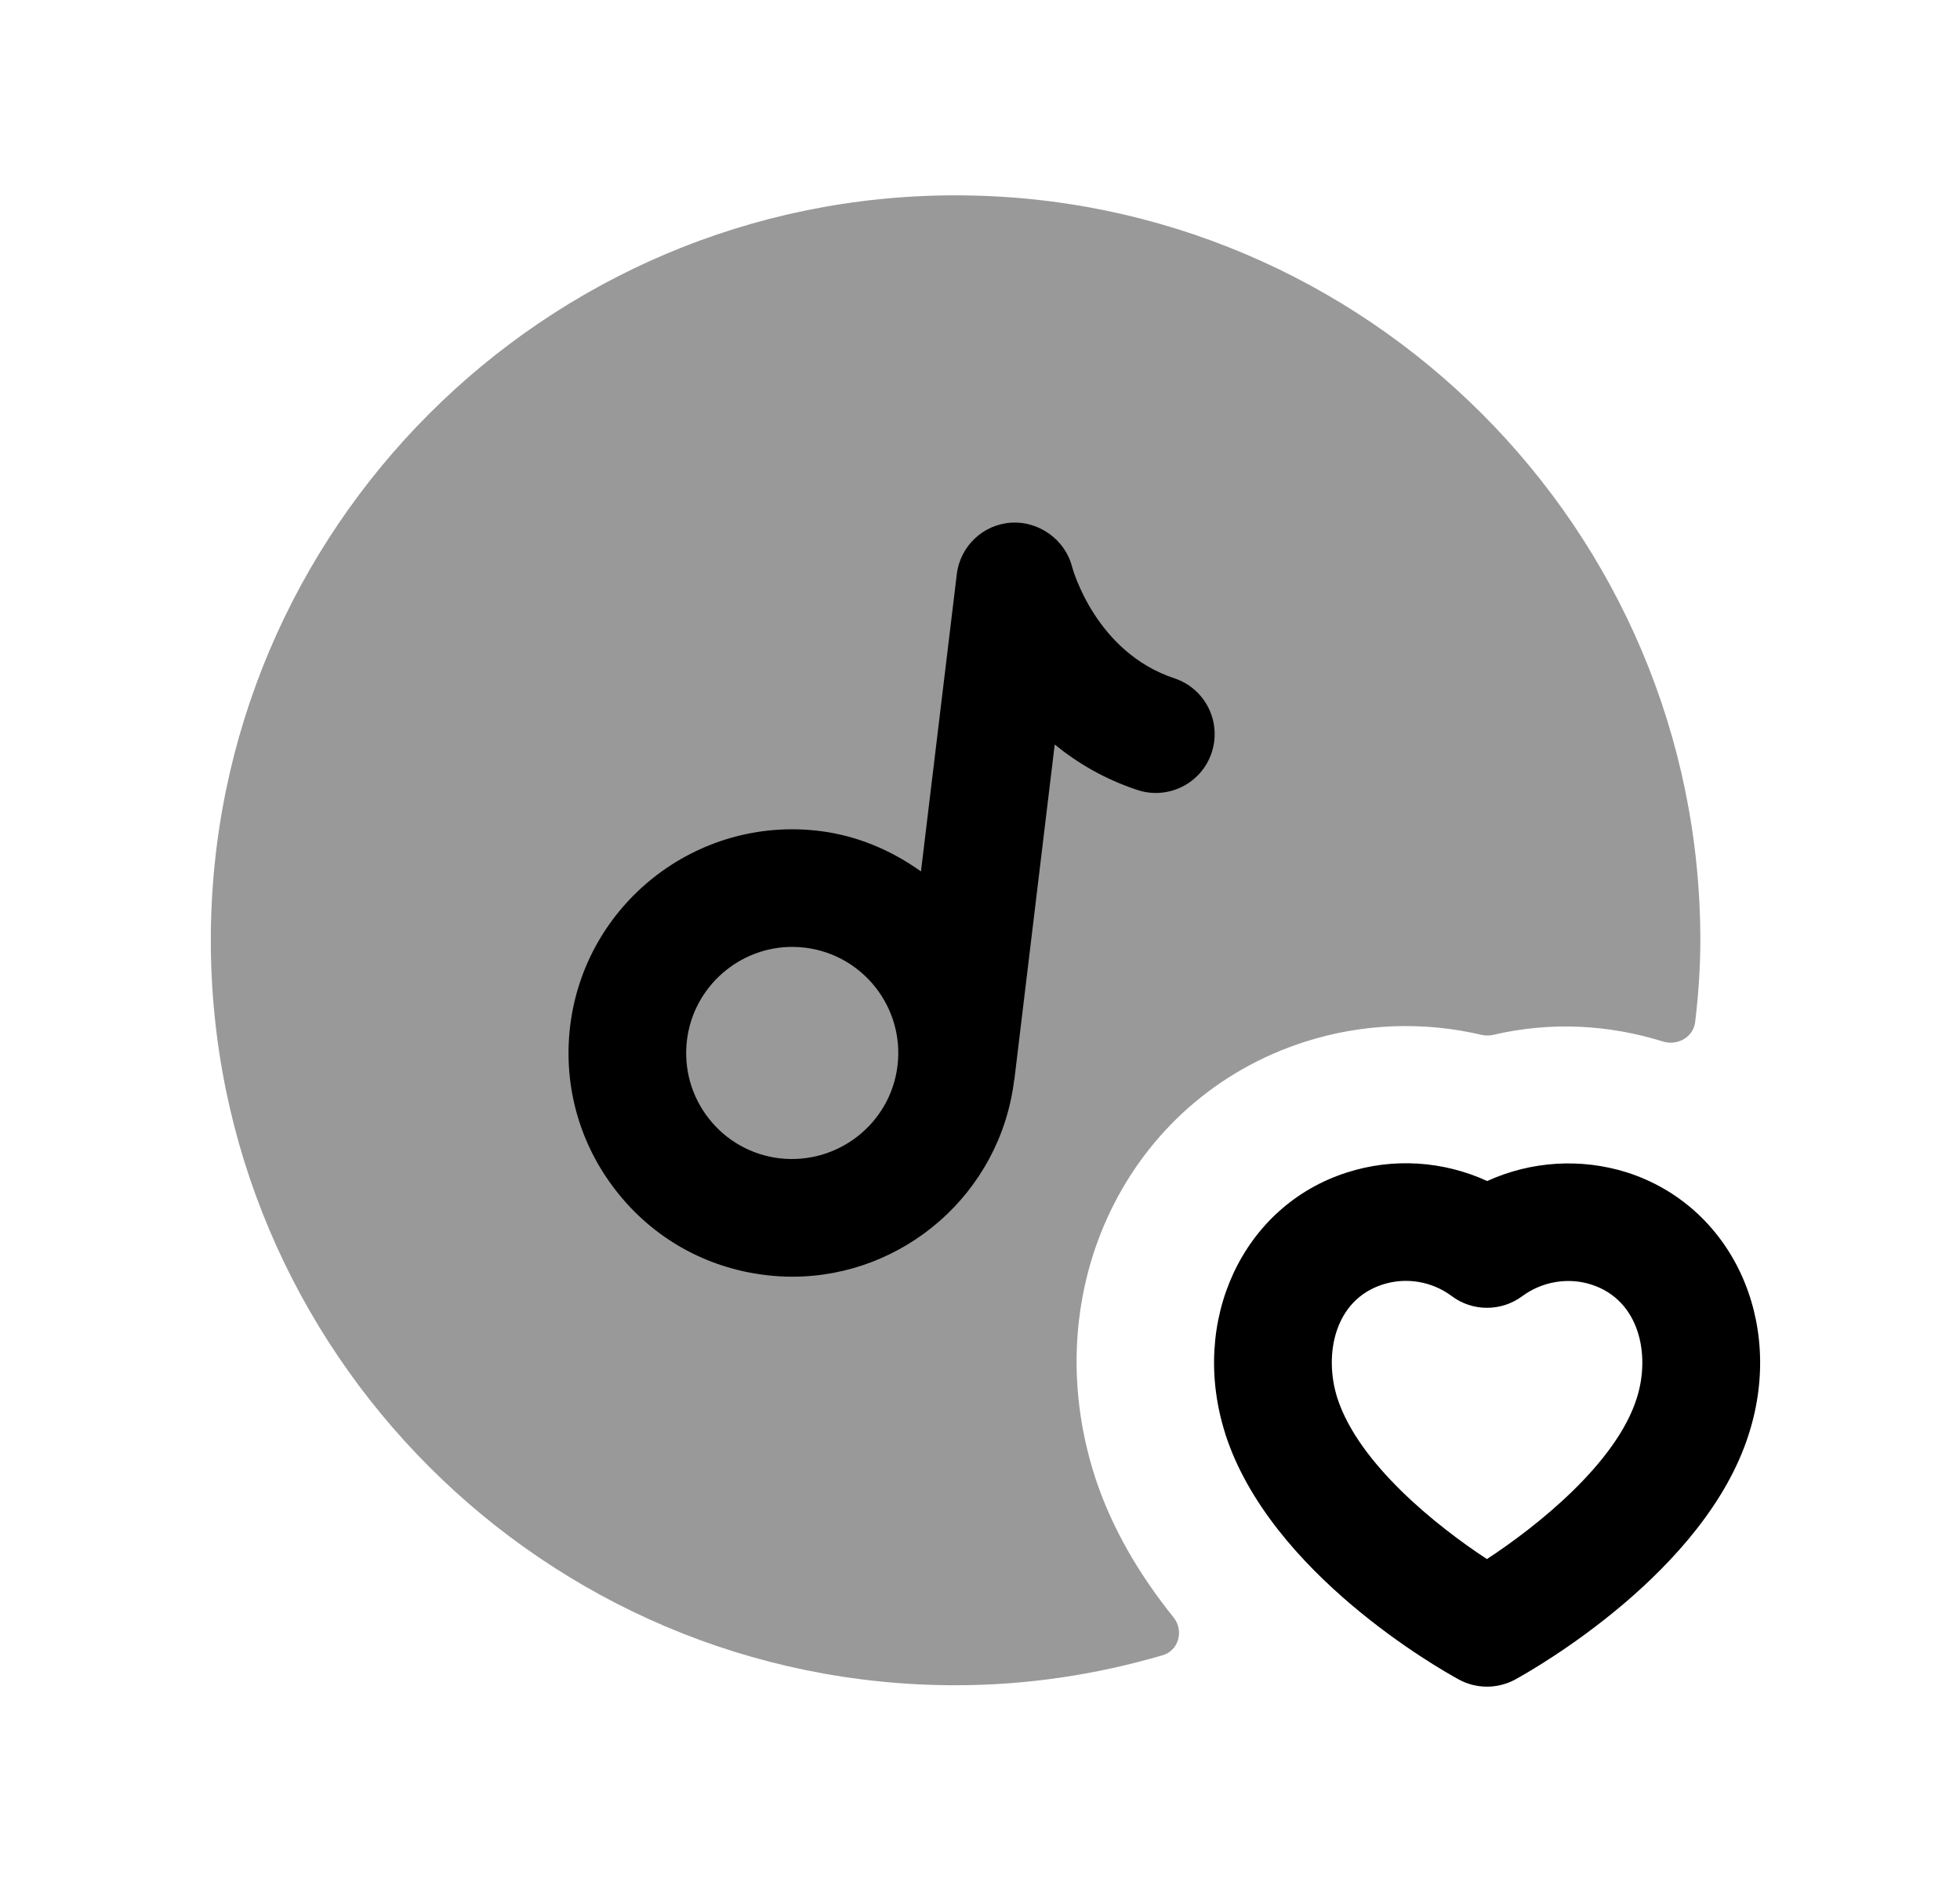 <svg width="25" height="24" viewBox="0 0 25 24" fill="none" xmlns="http://www.w3.org/2000/svg">
<path opacity="0.4" fill-rule="evenodd" clip-rule="evenodd" d="M13.961 18.816C13.204 16.441 14.381 14.013 16.642 13.286C17.381 13.049 18.162 13.024 18.898 13.197C18.947 13.208 18.997 13.208 19.046 13.197C19.777 13.026 20.511 13.064 21.213 13.282C21.398 13.339 21.599 13.226 21.622 13.033C21.663 12.691 21.688 12.344 21.688 11.991C21.688 6.753 17.427 2.491 12.188 2.491C6.95 2.491 2.689 6.753 2.689 11.991C2.689 17.229 6.95 21.491 12.188 21.491C13.106 21.491 13.991 21.354 14.83 21.108C15.037 21.048 15.103 20.793 14.969 20.626C14.548 20.102 14.182 19.501 13.963 18.823C13.963 18.821 13.962 18.818 13.961 18.816Z" fill="black"/>
<path fill-rule="evenodd" clip-rule="evenodd" d="M20.877 17.831C20.616 18.658 19.61 19.46 18.966 19.882C18.328 19.464 17.329 18.667 17.058 17.829C16.881 17.273 17.023 16.577 17.635 16.381C17.935 16.284 18.266 16.34 18.518 16.529C18.783 16.727 19.148 16.727 19.414 16.531C19.669 16.342 20.001 16.286 20.297 16.381C20.912 16.578 21.055 17.274 20.877 17.831ZM20.752 14.951C20.161 14.765 19.524 14.808 18.969 15.061C18.412 14.805 17.771 14.761 17.177 14.953C15.849 15.379 15.169 16.843 15.629 18.285V18.287C16.202 20.064 18.364 21.285 18.608 21.418C18.72 21.479 18.844 21.509 18.967 21.509C19.091 21.509 19.216 21.478 19.328 21.417C19.575 21.281 21.752 20.044 22.307 18.285C22.768 16.843 22.086 15.379 20.752 14.951Z" fill="black"/>
<path fill-rule="evenodd" clip-rule="evenodd" d="M12.938 13.769C12.938 13.772 12.935 13.775 12.935 13.779C12.756 15.22 11.525 16.281 10.106 16.281C9.993 16.281 9.878 16.274 9.764 16.26C9.007 16.169 8.331 15.79 7.861 15.189C7.391 14.59 7.182 13.843 7.272 13.087C7.46 11.526 8.883 10.408 10.446 10.596C10.935 10.655 11.372 10.845 11.747 11.113L12.204 7.323C12.247 6.964 12.54 6.687 12.901 6.665C13.247 6.644 13.587 6.879 13.675 7.23C13.688 7.275 13.982 8.319 14.979 8.65C15.373 8.78 15.585 9.205 15.455 9.598C15.325 9.991 14.9 10.204 14.507 10.074C14.087 9.935 13.739 9.728 13.453 9.494L12.938 13.769ZM10.105 12.075C10.159 12.075 10.213 12.079 10.267 12.085C11.007 12.174 11.537 12.849 11.448 13.589C11.359 14.33 10.684 14.857 9.943 14.771C9.584 14.728 9.264 14.548 9.041 14.264C8.818 13.98 8.719 13.625 8.762 13.266C8.845 12.581 9.431 12.075 10.105 12.075Z" fill="black"/>
</svg>